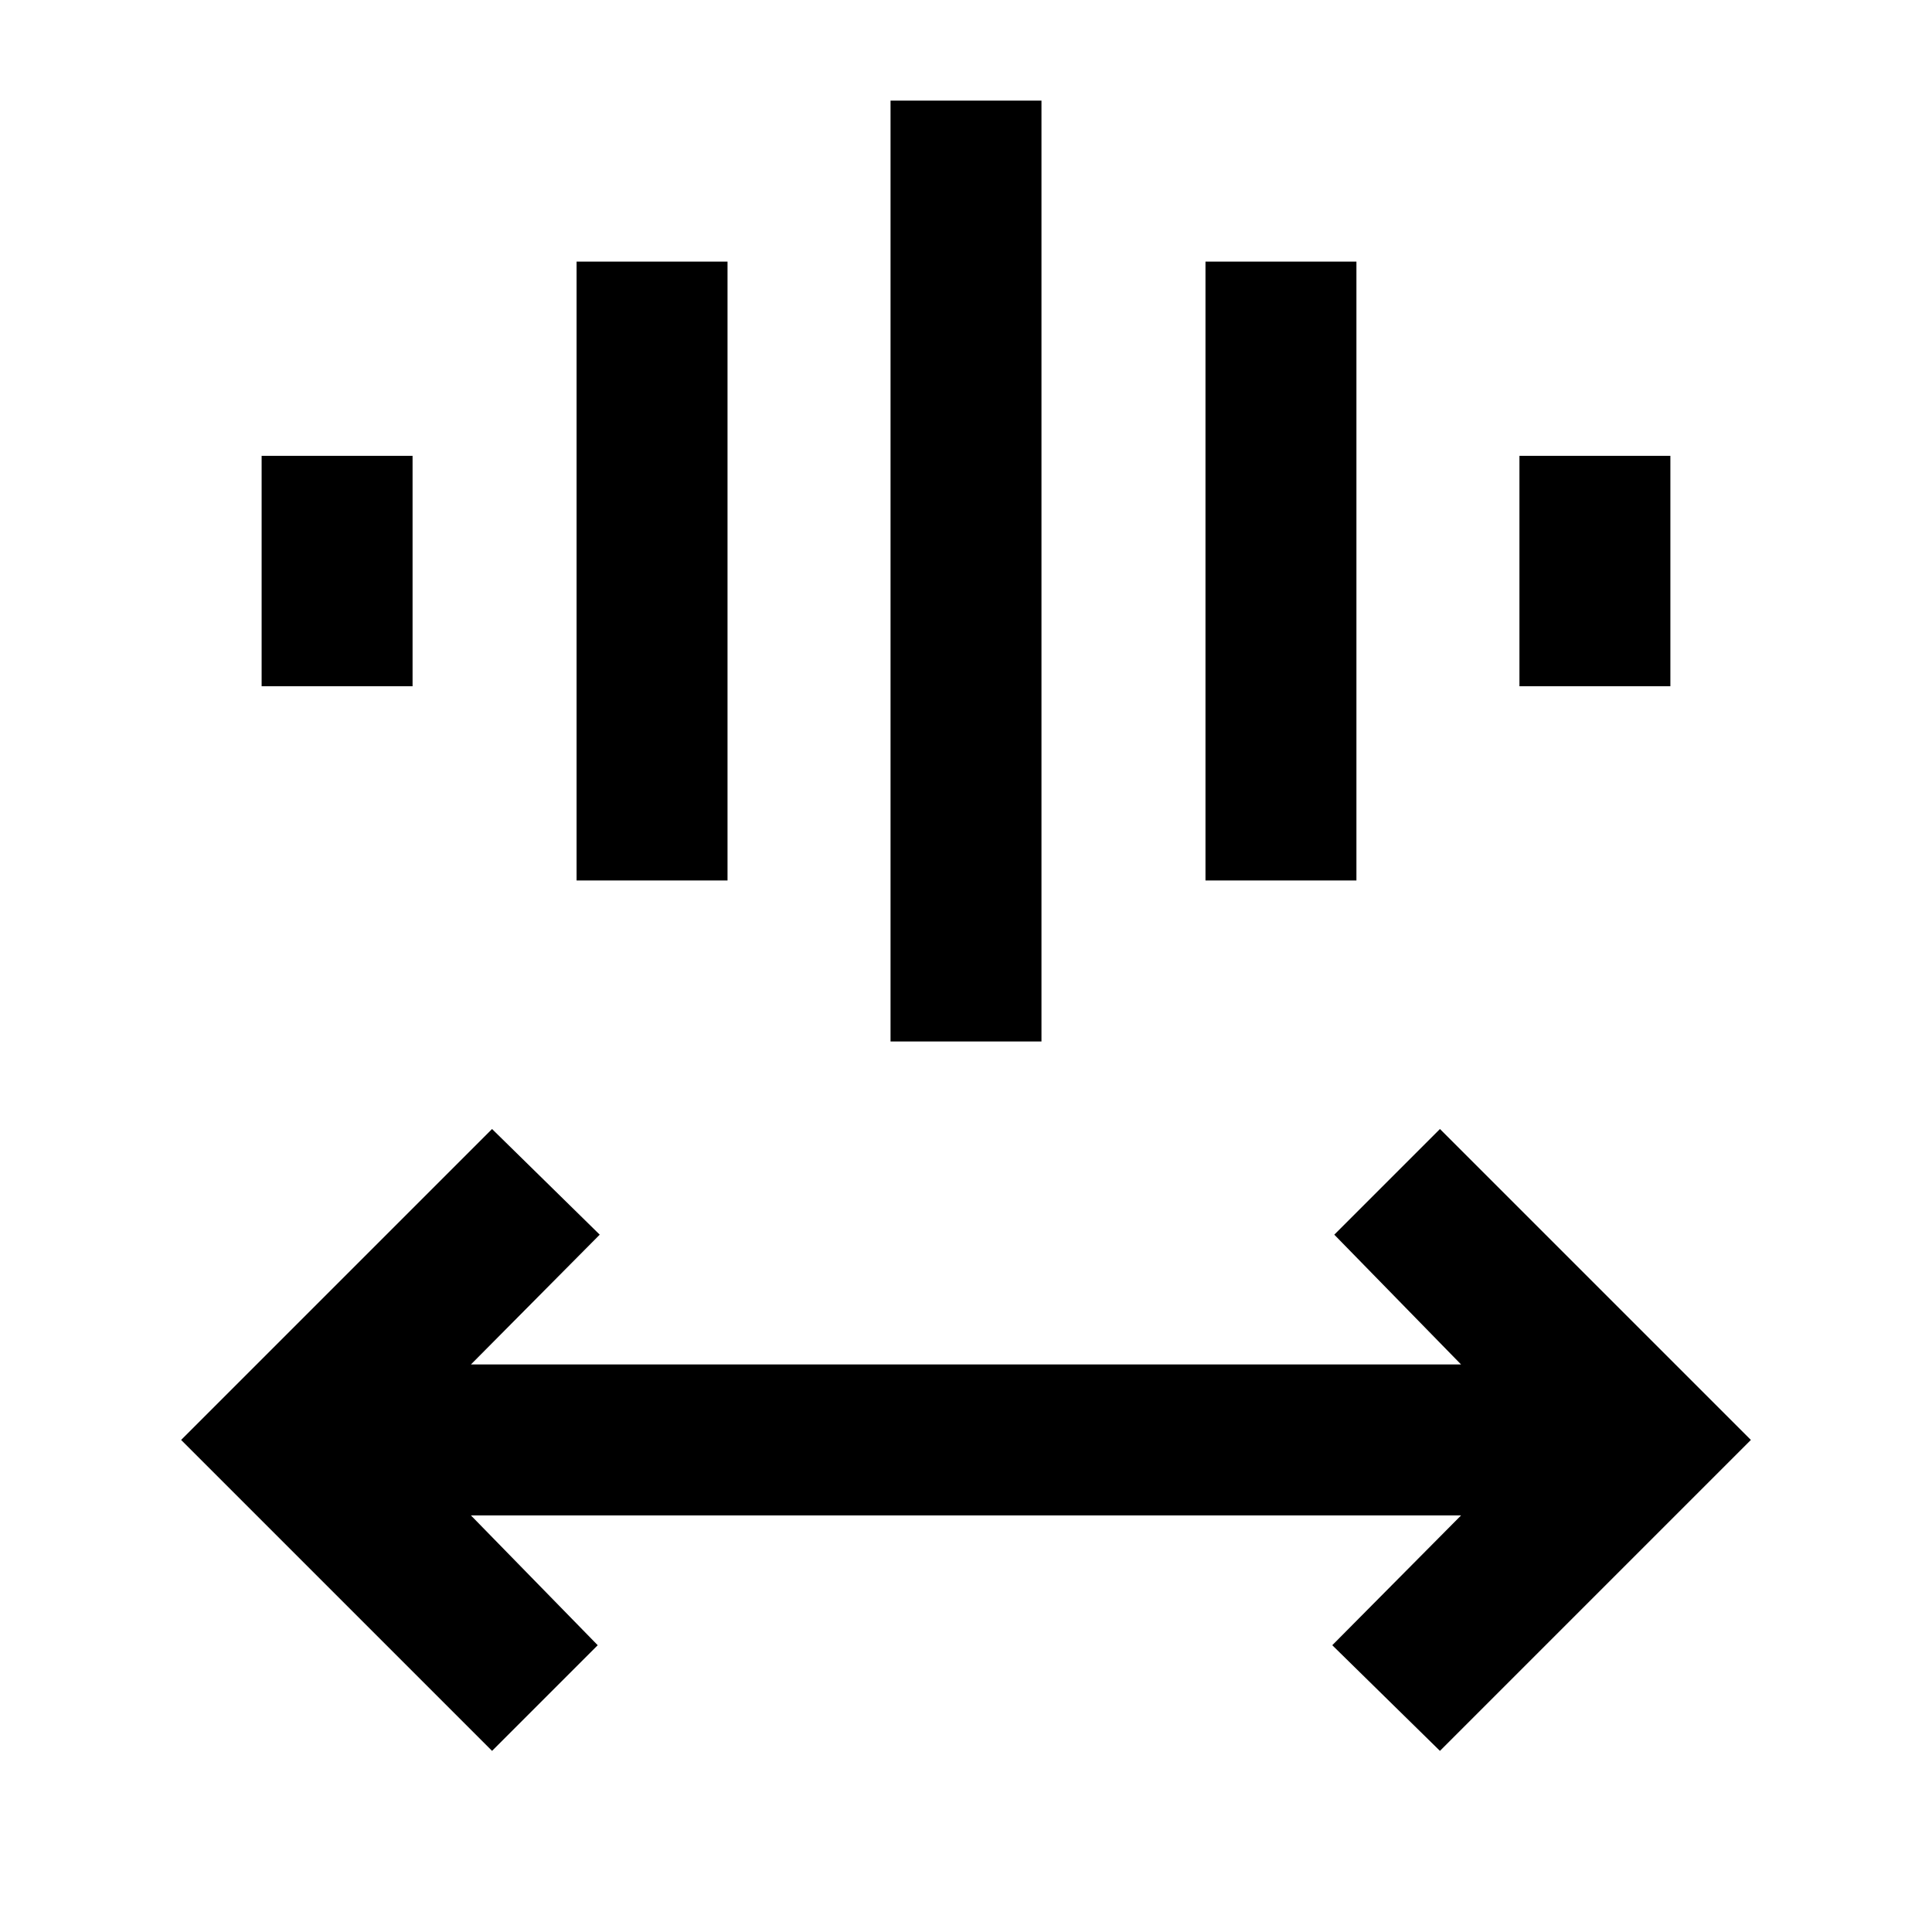 <svg xmlns="http://www.w3.org/2000/svg" height="24" viewBox="0 -960 960 960" width="24"><path d="M244.5-90 90-244.5 244.5-399l53.5 52.5-64 64.5h492l-63-64.5 52.5-52.5L870-244.5 715.5-90 662-142.5l64-64.5H234l63 64.5L244.5-90Zm198-352.5V-910h75v467.5h-75Zm-156-80V-830h75v307.5h-75Zm312.5 0V-830h75v307.5h-75ZM130-619v-114.5h75V-619h-75Zm625 0v-114.5h75V-619h-75Z"/></svg>